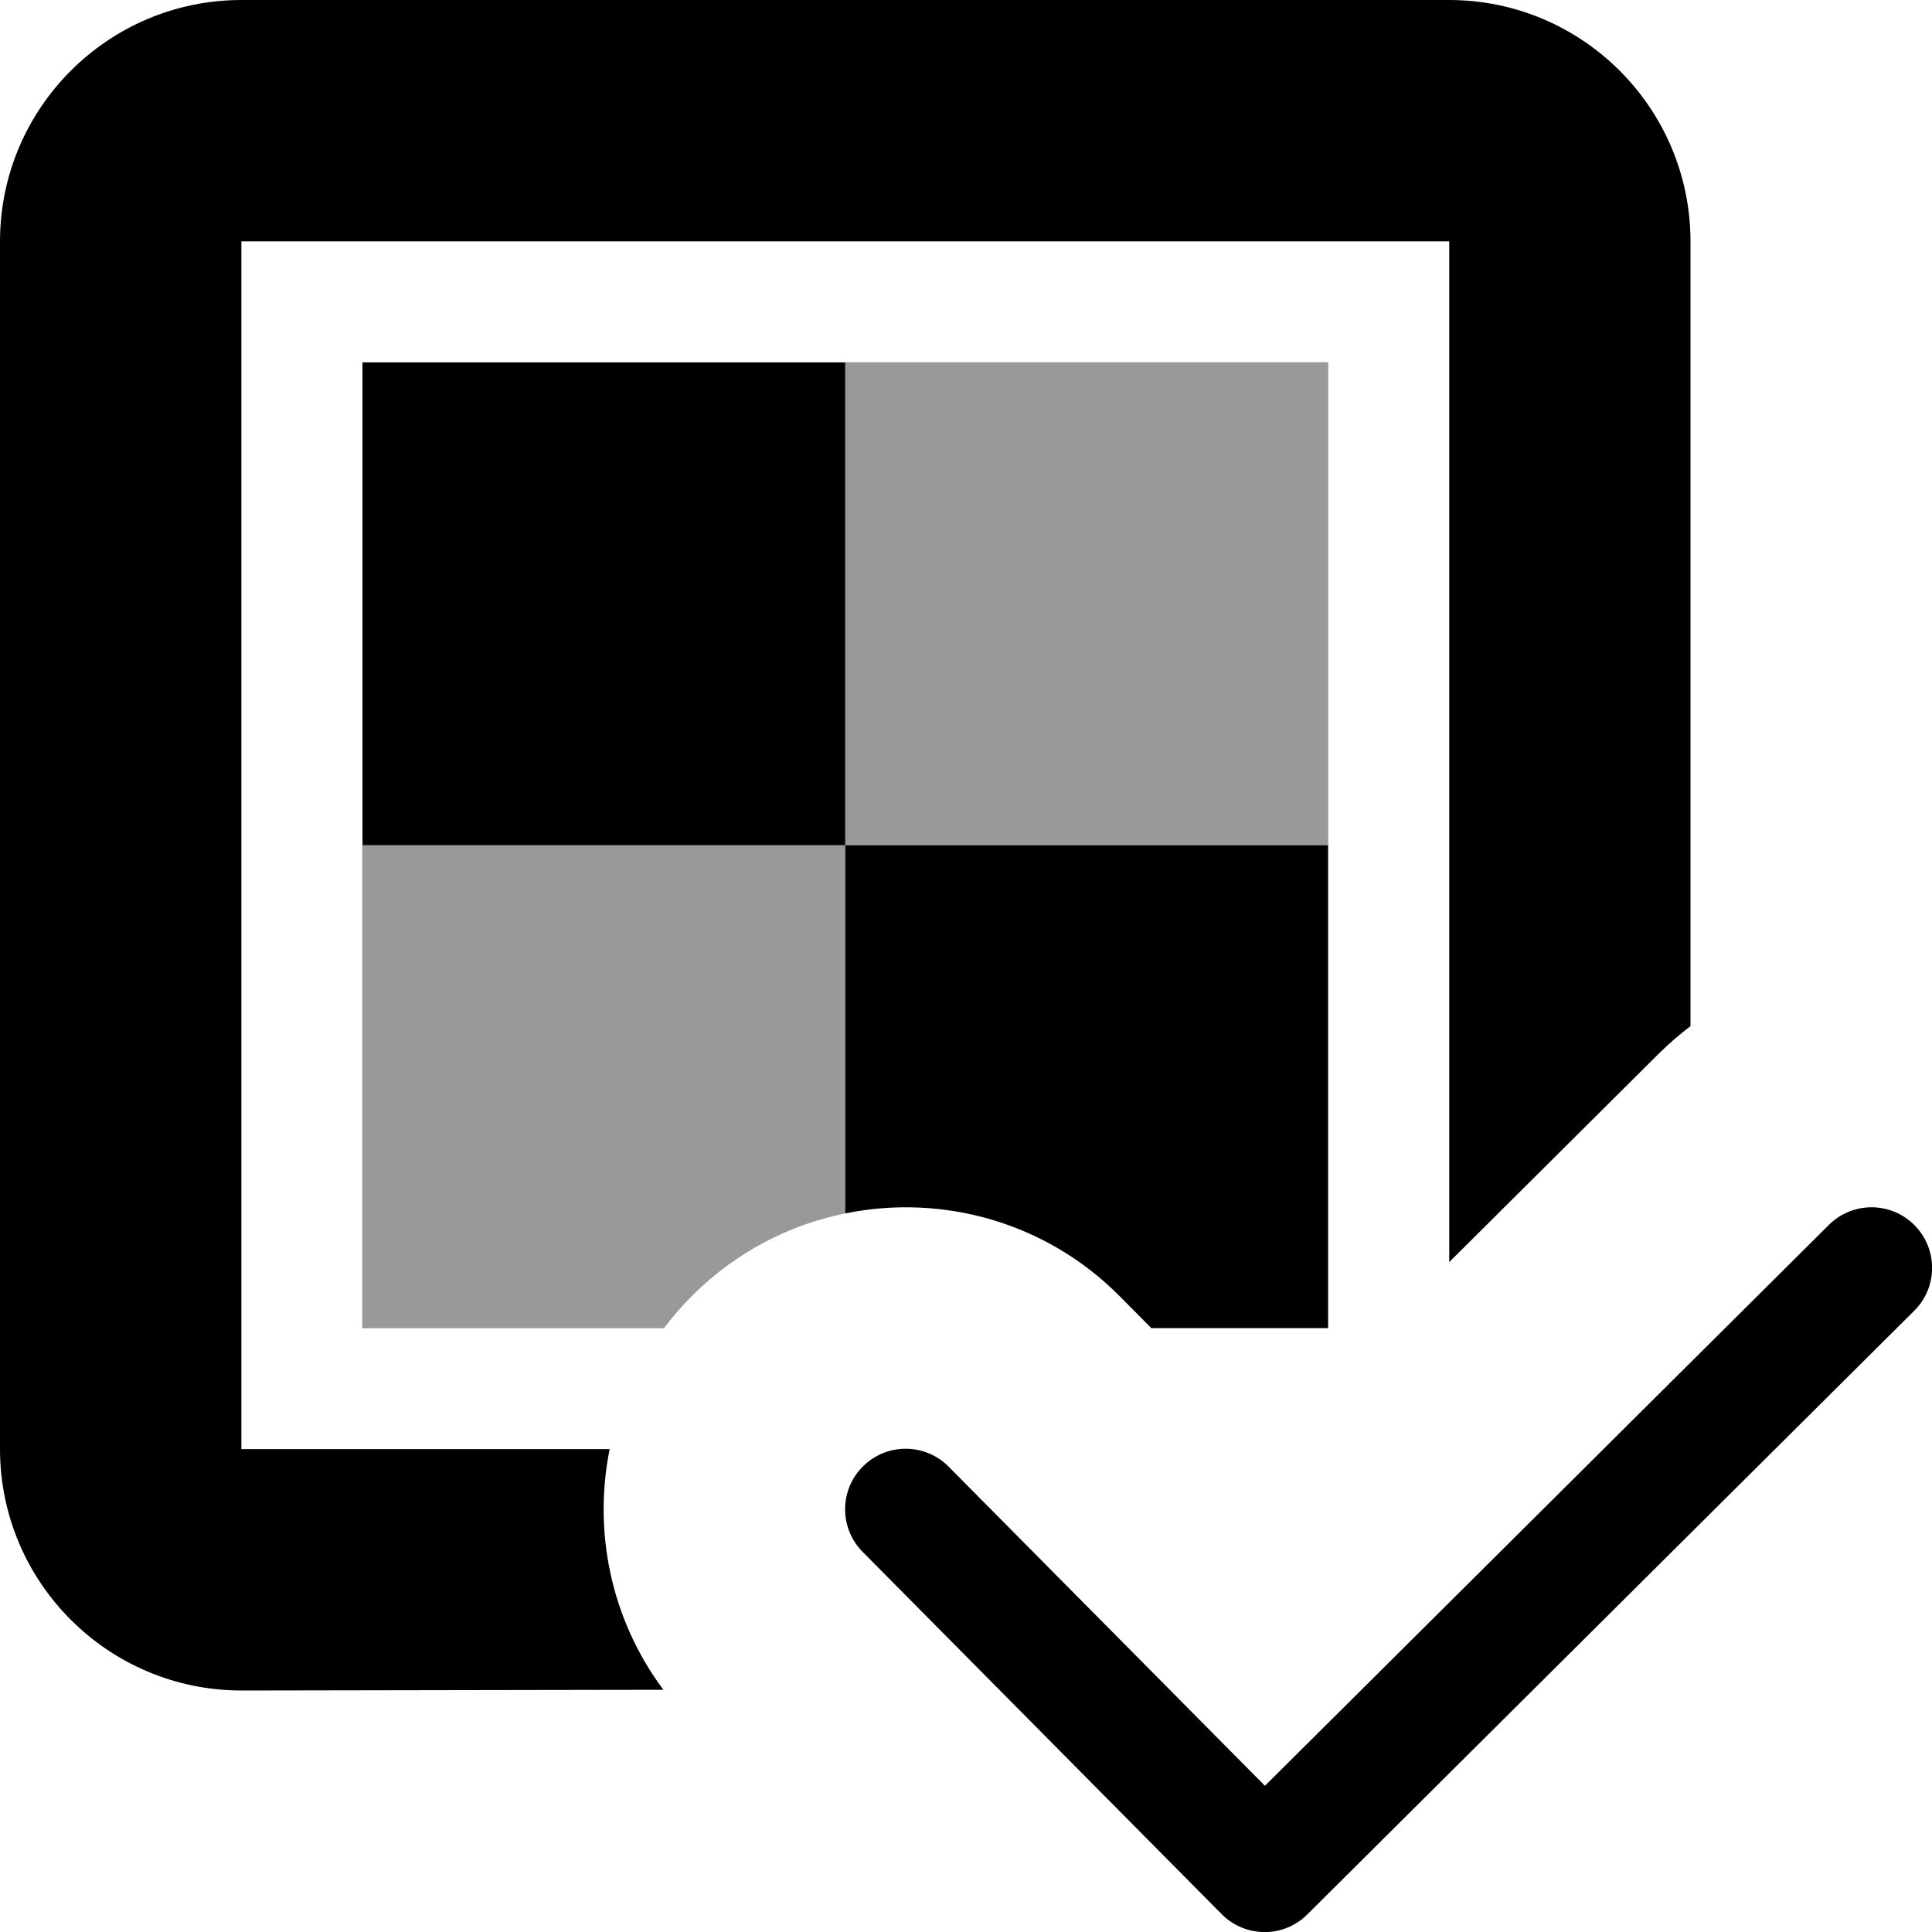 <svg xmlns="http://www.w3.org/2000/svg" xmlns:xlink="http://www.w3.org/1999/xlink" width="16" height="16" version="1.1" xml:space="preserve" style="fill-rule:evenodd;clip-rule:evenodd;stroke-linejoin:round;stroke-miterlimit:2"><g transform="matrix(1,0,0,1,-190,-450)"><g id="transparency_check" transform="matrix(1,0,0,1,140,20)"><g id="bg" transform="matrix(0.11,0,0,0.121,33.779,411.091)"><rect width="145" height="132" x="147" y="156" style="fill:#878787;fill-opacity:0"/></g><g><path d="M4.447,7.401L10.033,1.845C10.268,1.611 10.648,1.612 10.881,1.847C11.115,2.082 11.114,2.462 10.879,2.695L4.867,8.675C4.754,8.788 4.601,8.851 4.442,8.85C4.283,8.849 4.13,8.786 4.018,8.672L0.462,5.084C0.229,4.849 0.23,4.469 0.466,4.236C0.701,4.003 1.081,4.004 1.314,4.24L4.447,7.401Z" transform="matrix(0.836,0,0,0.836,56.758,438.602)"/></g><g><path d="M197,460.049C196.539,460.142 196.1,460.367 195.741,460.722C195.652,460.81 195.571,460.903 195.498,461L193,461L193,457L197,457L197,460.049ZM201,453L201,457L197,457L197,453L201,453Z" style="fill:#999" transform="matrix(1,0,0,1,-140,-20)"/></g><g><path d="M195.494,463.994L192,464C190.896,464 190,463.104 190,462L190,452C190,450.896 190.896,450 192,450L202,450C203.104,450 204,450.896 204,452L204,458.498C203.908,458.568 203.82,458.644 203.736,458.727L202.002,460.452L202.002,451.999L191.999,451.999L191.999,462.001L195.049,462.001C194.911,462.683 195.059,463.412 195.494,463.994ZM197,460.049L197,457L193.002,457L193.002,453.001L197,453.001L197,457L200.999,457L200.999,460.999L199.535,460.999L199.277,460.739C198.662,460.116 197.799,459.886 197,460.049Z" transform="matrix(1,0,0,1,-140,-20)"/></g></g></g></svg>